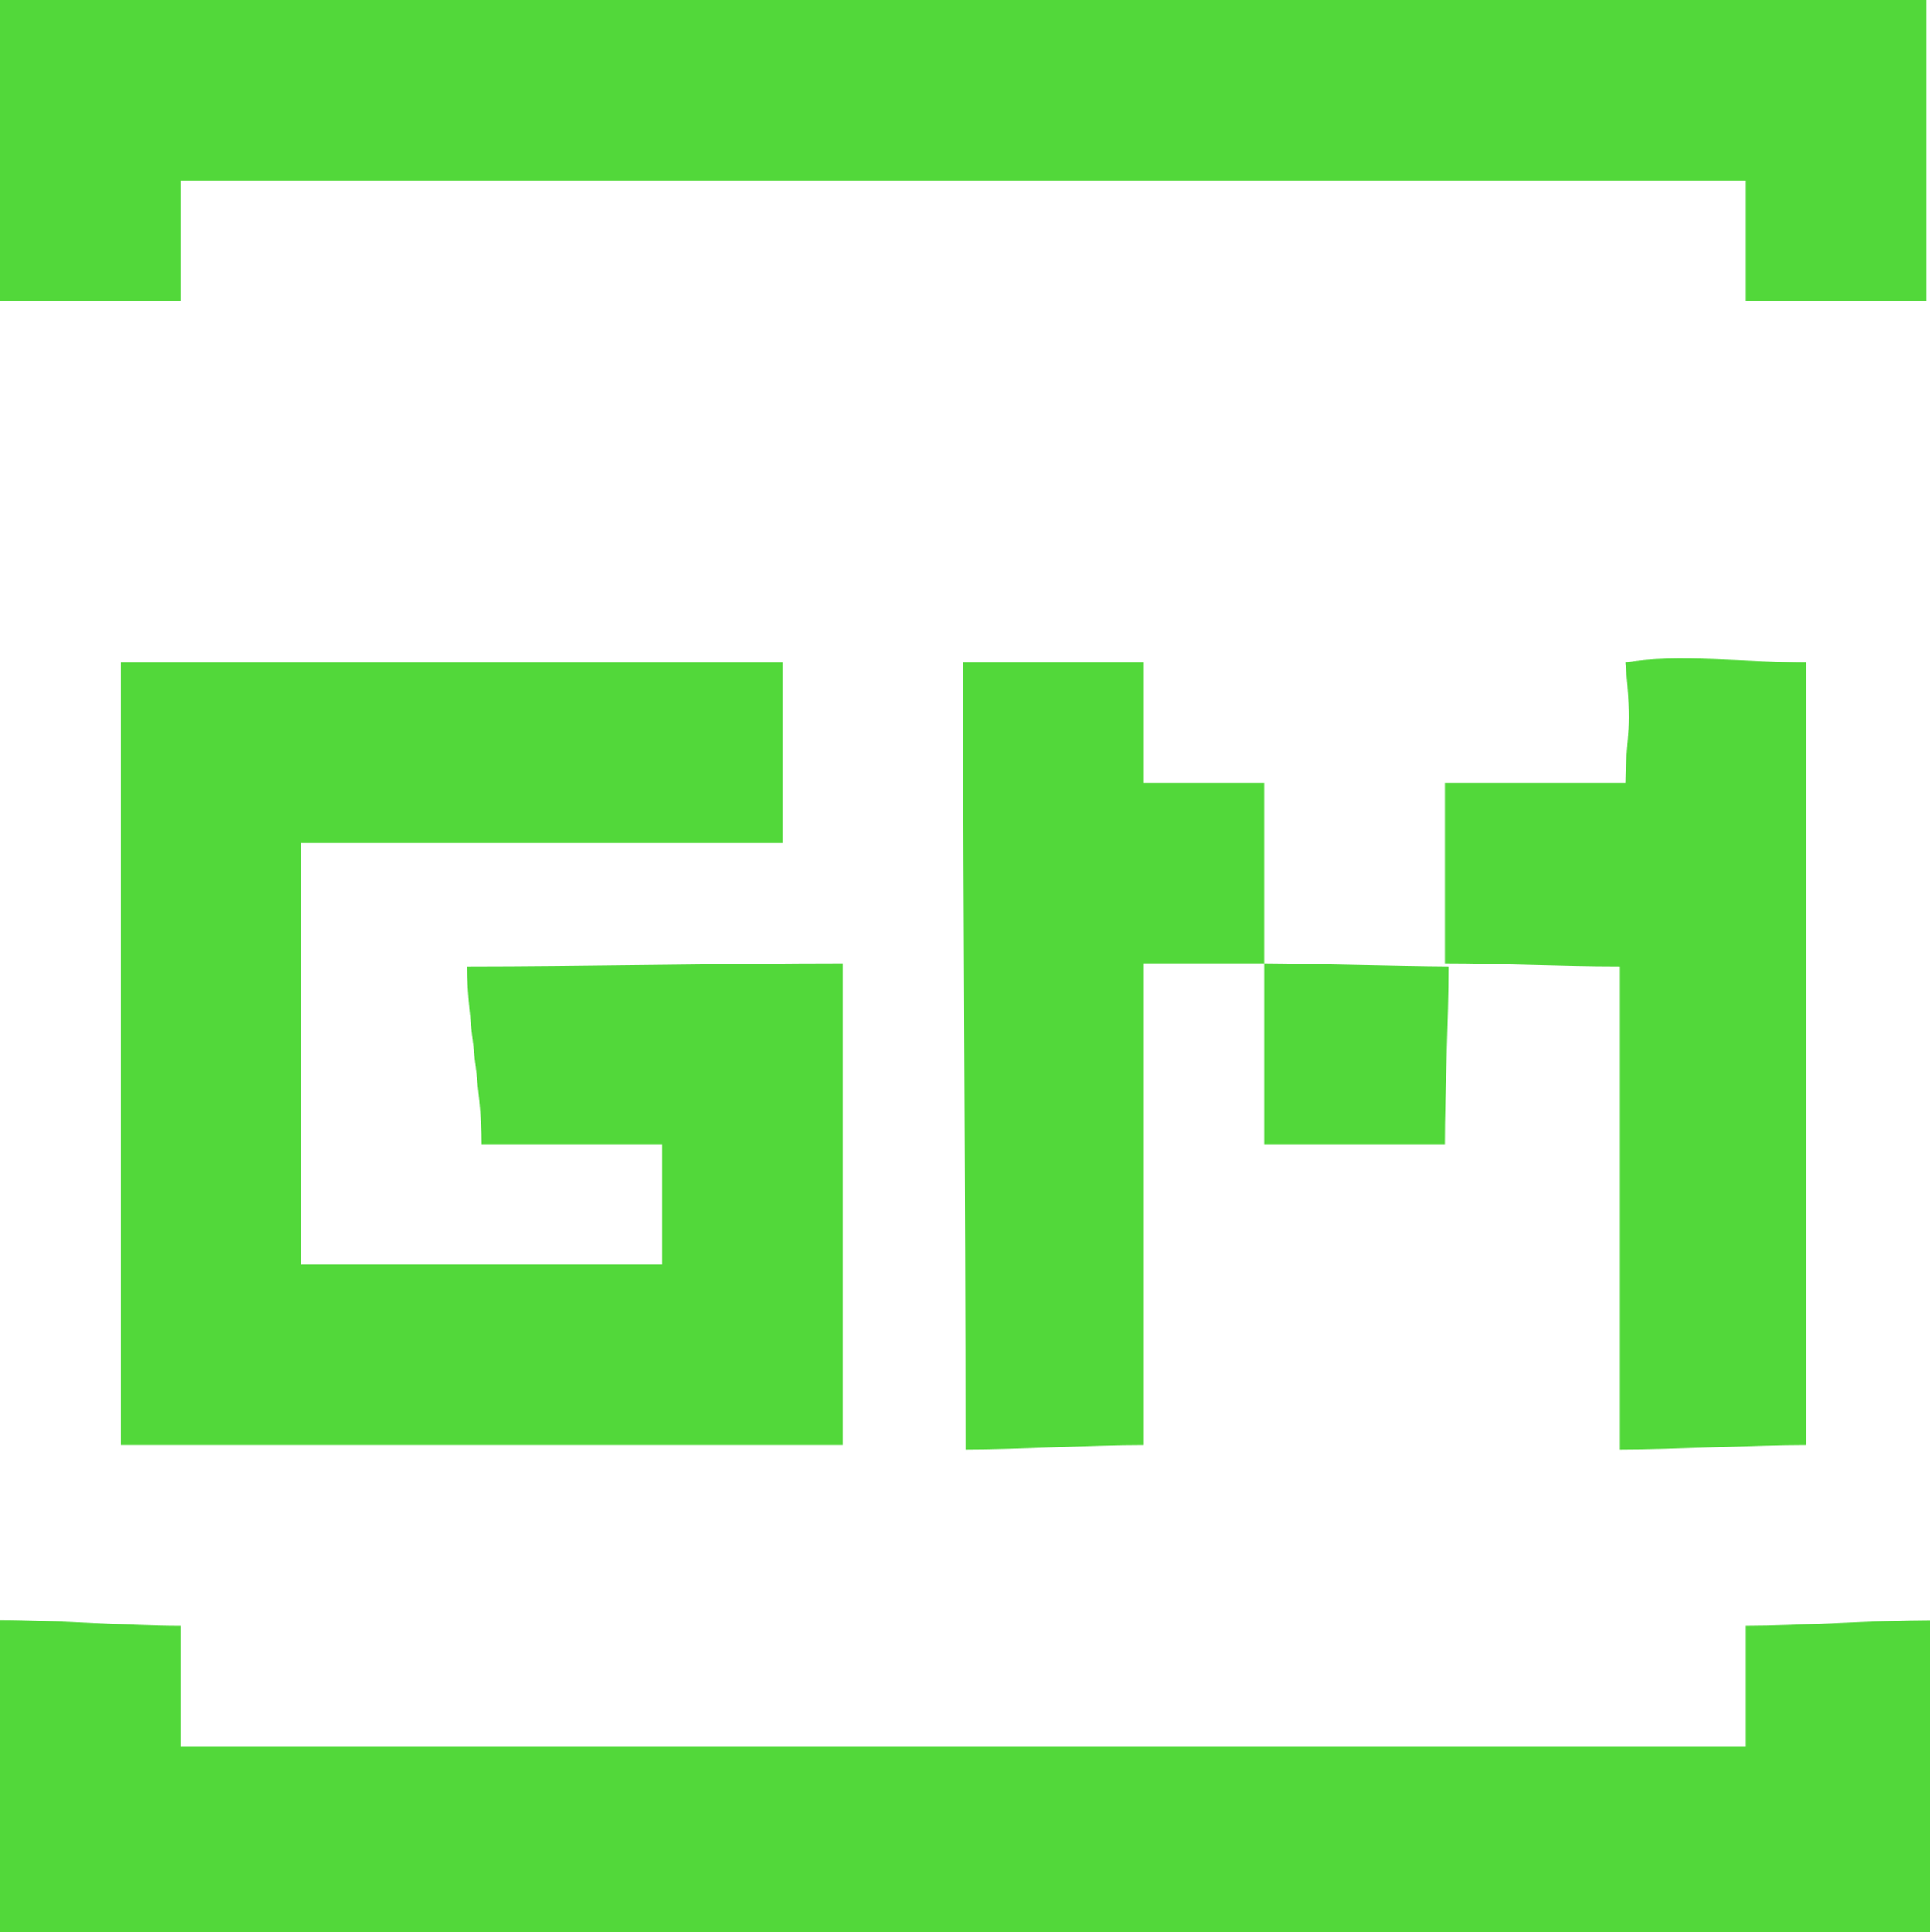 <?xml version="1.0" encoding="utf-8"?>
<!-- Generator: Adobe Illustrator 17.0.0, SVG Export Plug-In . SVG Version: 6.00 Build 0)  -->
<!DOCTYPE svg PUBLIC "-//W3C//DTD SVG 1.1//EN" "http://www.w3.org/Graphics/SVG/1.1/DTD/svg11.dtd">
<svg version="1.1" id="图层_1" xmlns="http://www.w3.org/2000/svg" xmlns:xlink="http://www.w3.org/1999/xlink" x="0px" y="0px"
	 width="32.06px" height="32.09px" viewBox="0 0 32.06 32.09" enable-background="new 0 0 32.06 32.09" xml:space="preserve">
<path fill="#52D83A" d="M-0.004,32.096c0-1.714,0-3.437,0-5.193C0.869,26.903,2.128,27,3,27c0,0.86,0,1.129,0,2
	c8.972,0,17.011,0,26,0c0-0.839,0-1.125,0-2c0.888,0,2.202-0.093,3.077-0.093c0,1.71,0,3.433,0,5.189
	C21.404,32.096,10.717,32.096-0.004,32.096z M30,11c0,4.467,0,8.502,0,13c-0.847,0-2.203,0.074-3.091,0.074c0-2.589,0-5.352,0-8.022
	C25.898,16.052,24.961,16,24,16c0-0.857,0-2.092,0-3c0.964,0,2.023,0,3,0c0.022-0.969,0.117-0.771,0-2
	C27.808,10.855,29.121,11,30,11z M16.04,24.074C16.04,19.607,16,15.499,16,11c0.835,0,2.1,0,3,0c0,0.96,0,0.992,0,2
	c0.888,0,1.078,0,2,0c0,0.9,0,2.133,0,3c-0.14,0-0.149,0-0.126,0c-0.744,0-1.018,0-1.874,0c0,2.64,0,5.37,0,8
	C18.101,24,16.915,24.074,16.04,24.074z M24,19c-0.857,0-2.104,0-3,0c0-0.859-0.001-2.123,0-3c0.875,0.005,2.188,0.047,3.062,0.052
	C24.062,16.906,24,18.11,24,19z M8,19c0-0.883-0.24-2.071-0.24-2.948C9.609,16.052,12.13,16,14,16c0,2.606,0,5.38,0,8
	c-3.6,0-8.385,0-12,0c0-4.485,0-8.514,0-13c3.615,0,7.39,0,11,0c0,0.984,0,1.975,0,3c-2.722,0-5.254,0-8,0c0,2.638,0,4.379,0,7
	c1.722,0,4.248,0,6,0c0-0.847,0-1.117,0-2C10.147,19,8.871,19,8,19z M29,3C20.011,3,12.006,3,3,3c0,0.868,0,1.138,0,2
	C2.129,5,0.874,5,0,5c0-1.716,0-3.246,0-5c10.679,0,21.282,0,32,0c0,1.72,0,3.251,0,5c-0.844,0-2.111,0-3,0C29,4.163,29,3.88,29,3z"
	/>
</svg>
